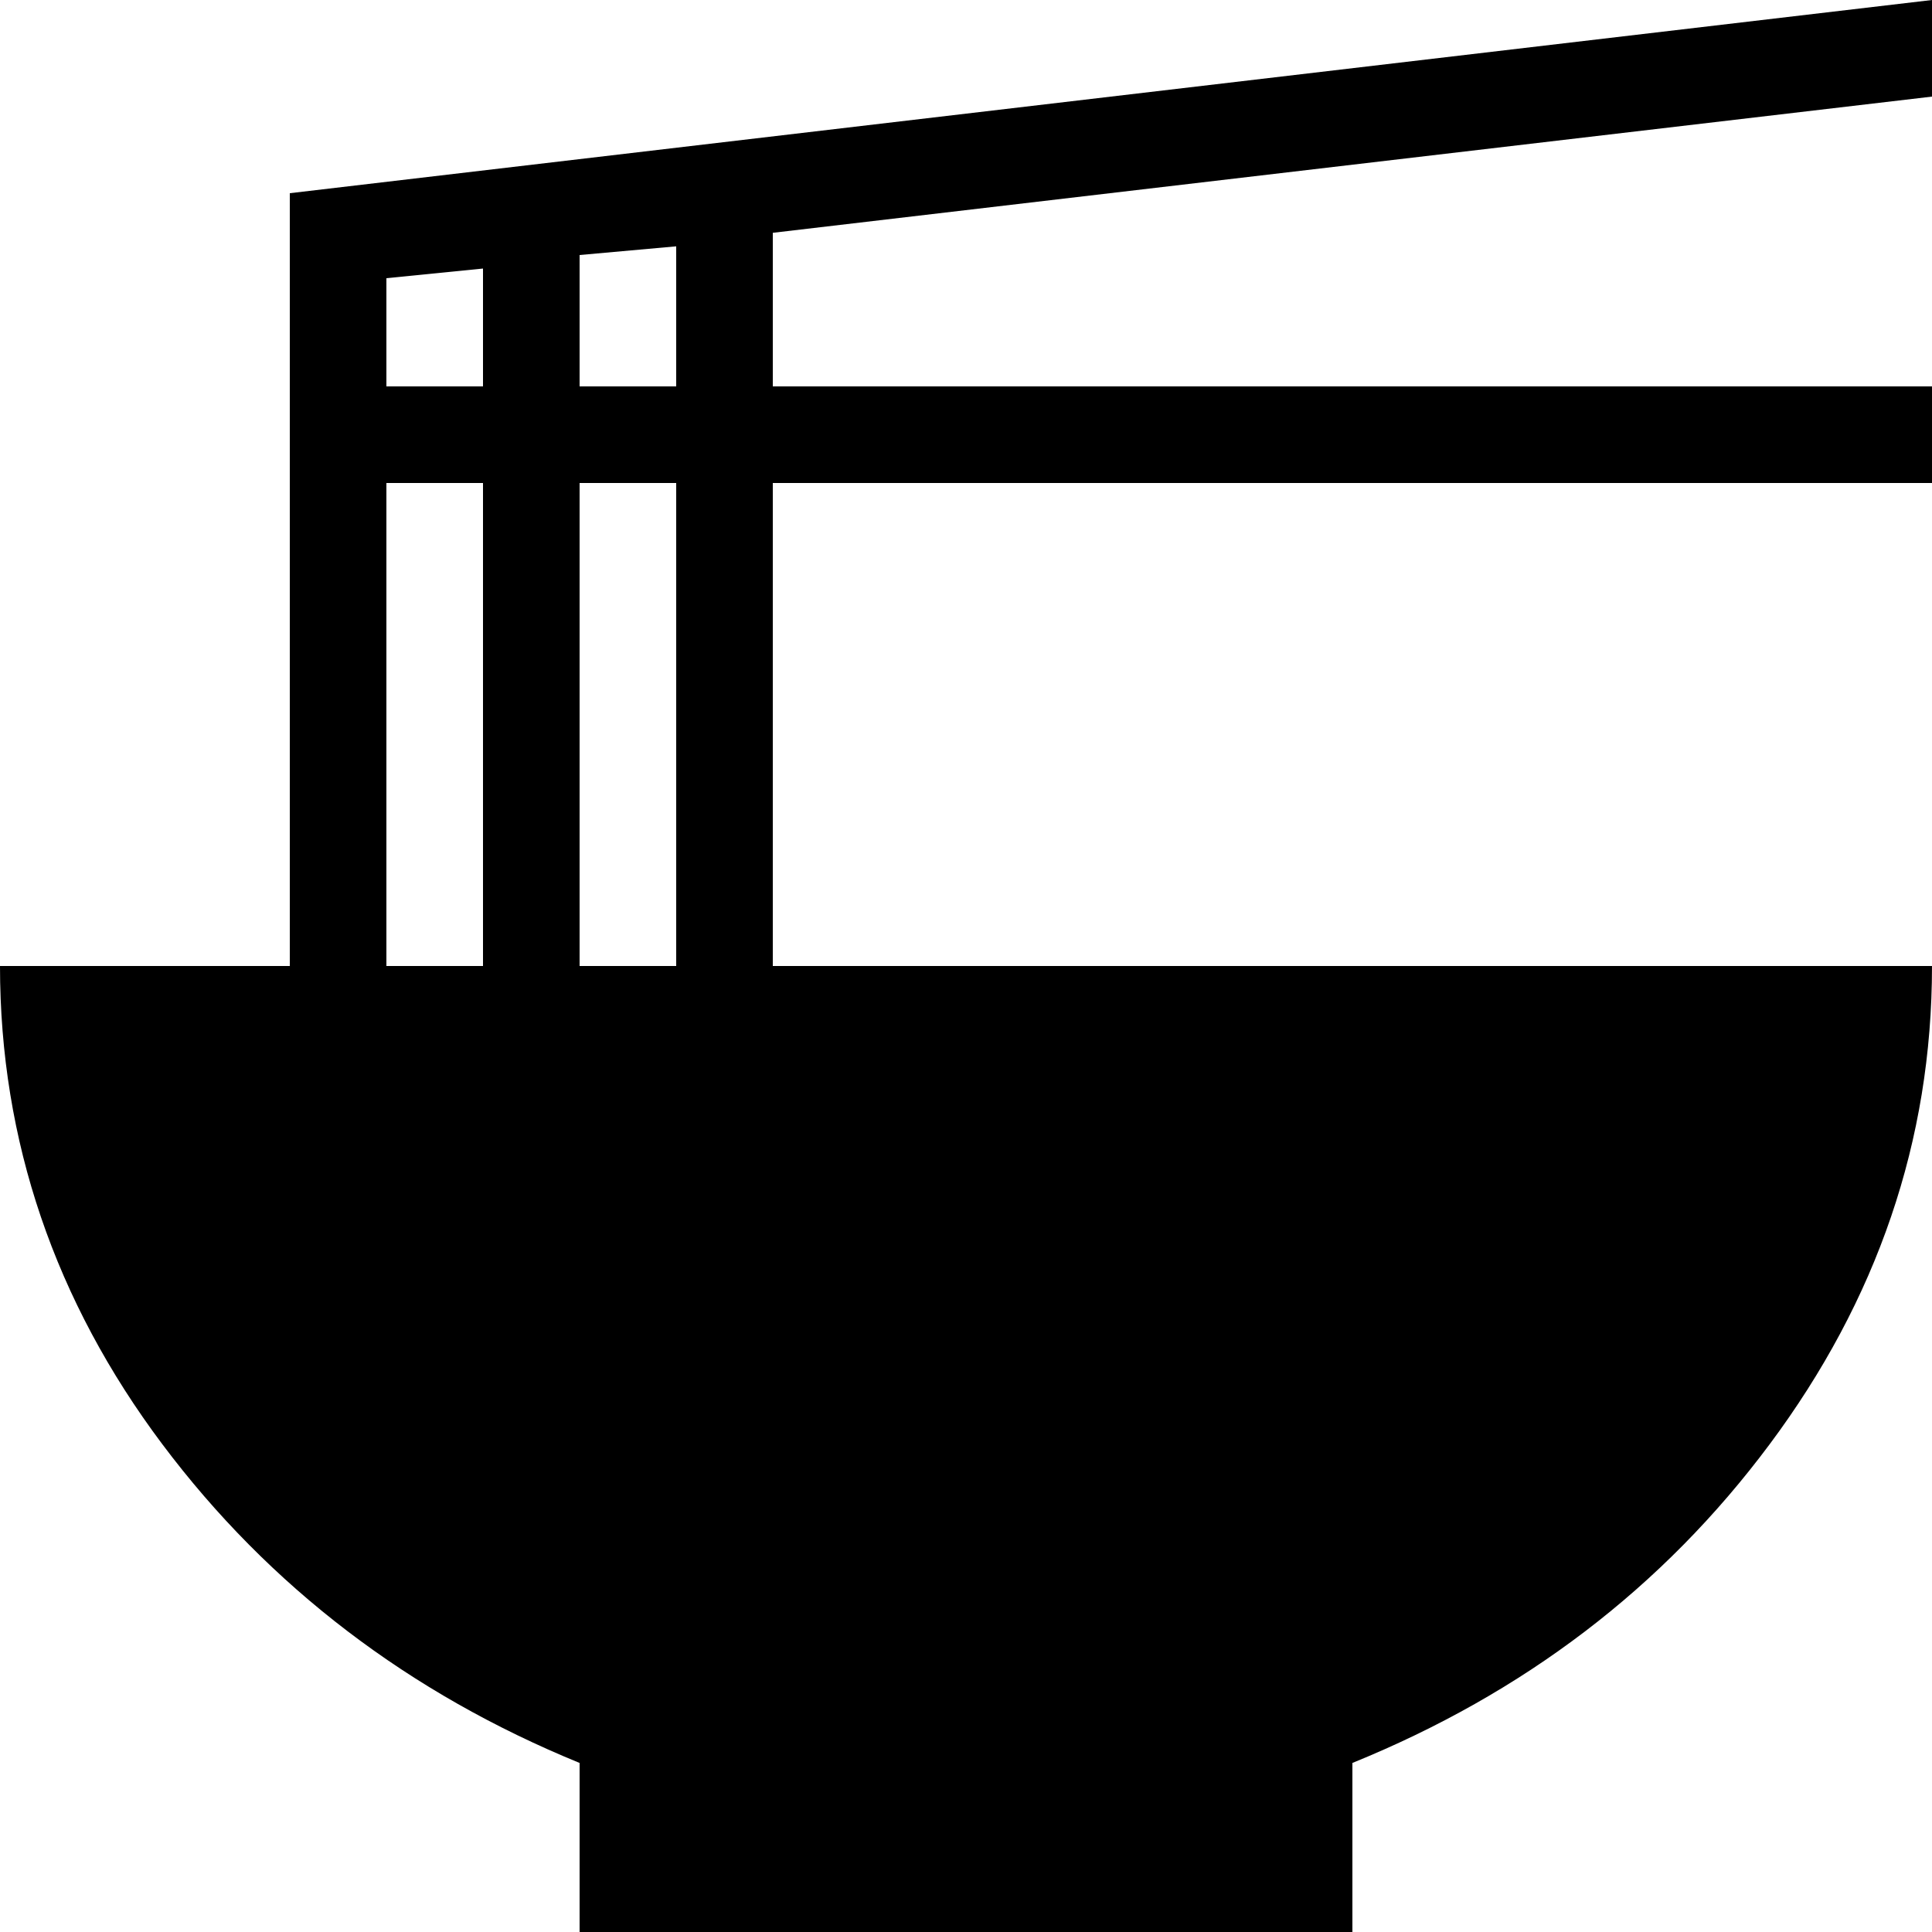 <svg width="20" height="20" viewBox="0 0 20 20" fill="none" xmlns="http://www.w3.org/2000/svg">
<path d="M20 1L8 2.41V4H20V5H8V10H20C20 11.81 19.43 13.46 18.32 14.95C17.21 16.44 15.77 17.53 14 18.25V20H6V18.25C4.24 17.53 2.79 16.43 1.68 14.95C0.57 13.47 0 11.81 0 10H3V2L20 0V1ZM4 2.88V4H5V2.78L4 2.88ZM4 5V10H5V5H4ZM7 10V5H6V10H7ZM7 4V2.55L6 2.64V4H7Z" fill="black"/>
</svg>
